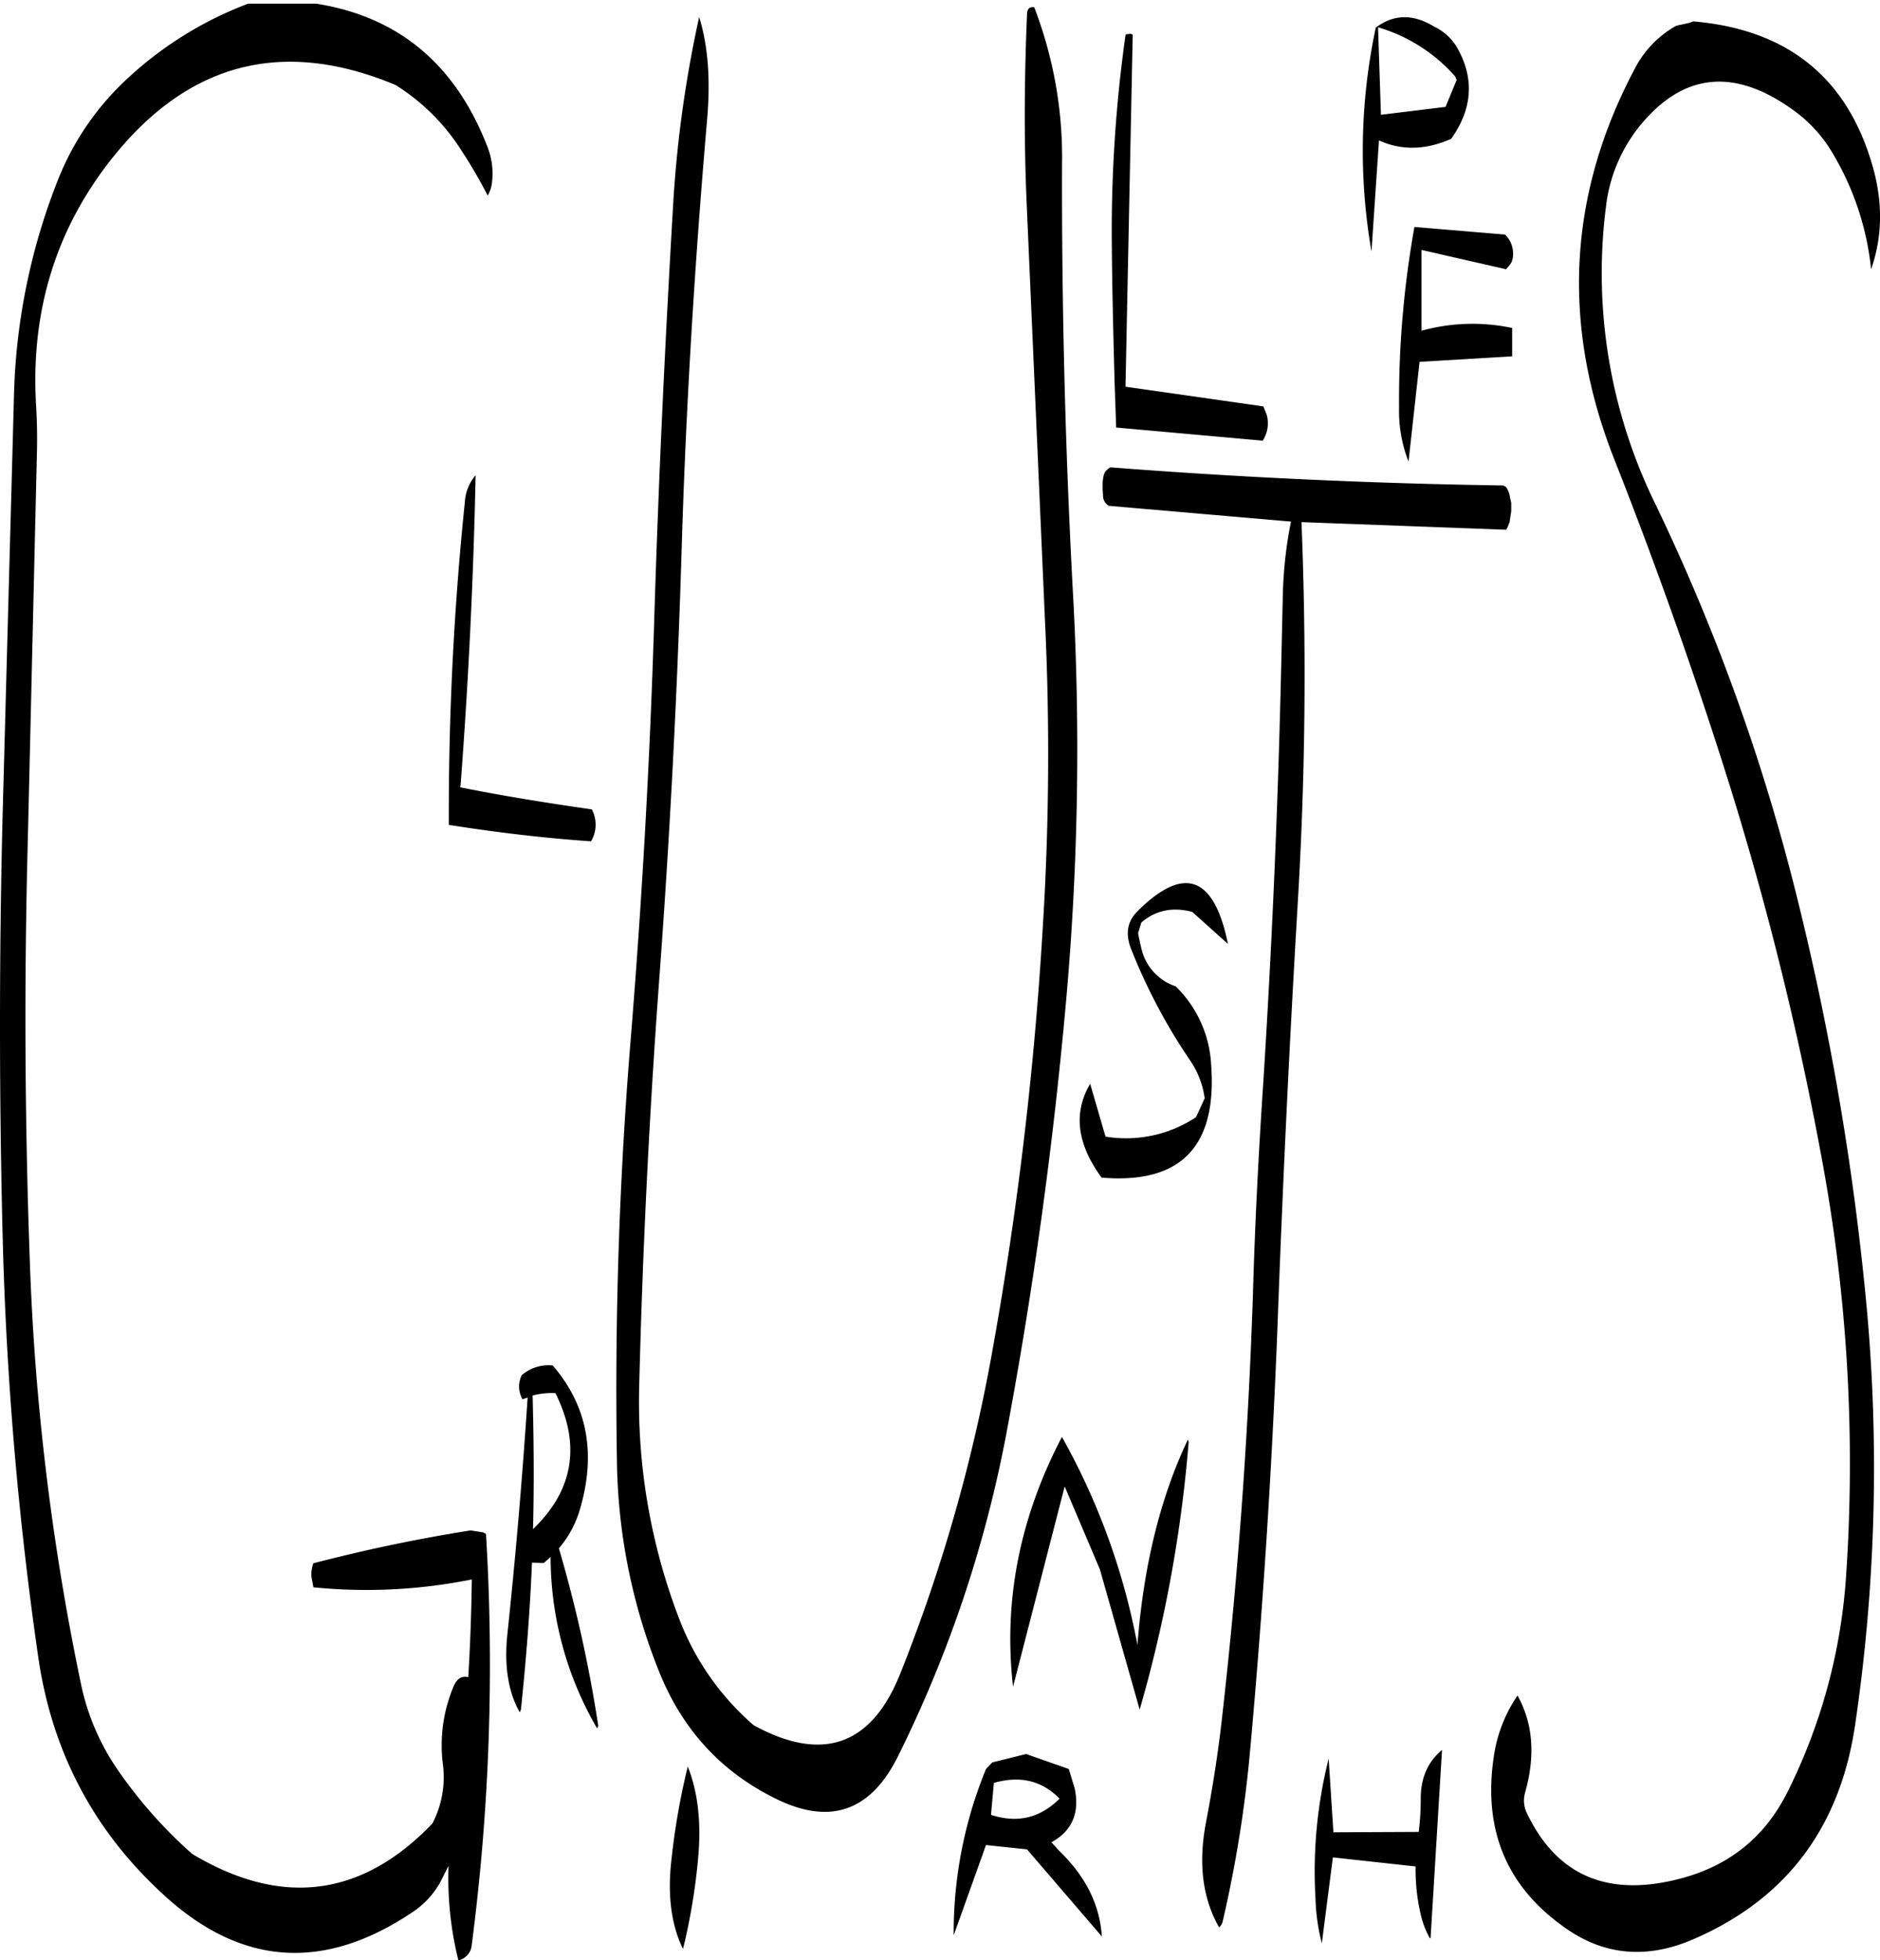 <svg id="Layer_1" data-name="Layer 1" xmlns="http://www.w3.org/2000/svg" xmlns:xlink="http://www.w3.org/1999/xlink" viewBox="0 0 572.56 596.91"><defs><style>.cls-1{fill:none;}.cls-2{clip-path:url(#clip-path);}.cls-3{fill-rule:evenodd;}</style><clipPath id="clip-path" transform="translate(-11.31 1.11)"><rect class="cls-1" x="11.04" width="573.84" height="599.04"/></clipPath></defs><g class="cls-2"><path class="cls-3" d="M413.88,590.64l3.36-26.16,25.2,2.76A60.14,60.14,0,0,0,444,581.88a27.2,27.2,0,0,0,2.76,7.2L447,589l3.48-57.24c-4.44,3.72-6.6,8.76-6.48,15.36a85.9,85.9,0,0,1-.6,9.6l-26,.12-1.44-22.44a140.64,140.64,0,0,0-4,42.84A60.27,60.27,0,0,0,413.88,590.64ZM314,541.8c7.92-2.28,14.64-.72,20,4.8-5.88,5.88-12.84,7.56-20.88,4.92Zm-93.24-4.92a211.36,211.36,0,0,0-4.92,28c-1.32,10.92-.12,20.16,3.48,27.48A185,185,0,0,0,224,563.88Q225.3,548.22,220.8,536.88Zm92.76-1.32-1.92,2a131.17,131.17,0,0,0-9.84,50.64l9.84-27.48,12.48,1.32,22.8,26.52c-.6-9.48-4.8-18.12-12.84-25.92l-2.52-2.76c6.36-3.48,8.64-9,7.08-16.44l-1.8-5.88-13-4.56Zm32.76-58.8,12.12,42.72A413.13,413.13,0,0,0,373.32,438l-.24-.72q-12.6,26.46-15.36,62.52a207.21,207.21,0,0,0-23-63.36c-12.84,24.6-17.88,49.92-14.88,76.08l15.72-61ZM180.48,423.12q11.7,23.58-6.84,41.4c.36-13.56.24-27.12-.12-40.68A22.54,22.54,0,0,1,180.48,423.12ZM172,424.44q-2.34,35.82-6.12,71.64c-1.08,9.72.12,17.88,3.72,24.24l.36-.84c1.56-15,2.76-29.88,3.36-44.76l3.6.12L179,473a103.83,103.83,0,0,0,14.16,52.2l.36-.72a412.45,412.45,0,0,0-12-54.12,31.65,31.65,0,0,0,6.12-10.92c5.4-17.4,2.76-32.28-8-44.76a12.57,12.57,0,0,0-9.48,3,10,10,0,0,0-.72,2.52,8.08,8.08,0,0,0,1,4.8ZM152.88,151.8A923,923,0,0,0,148,250.08c14.52,2.28,28.92,4,43.32,5a10,10,0,0,0,.24-9.72c-14-2-27.48-4.2-40.08-6.72l.12-.84q3.6-47.7,4.56-94.2A13.7,13.7,0,0,0,152.88,151.8ZM151.56,44.28a154.48,154.48,0,0,1,8.28,14.16,10.2,10.2,0,0,0,1.32-4.08,22.18,22.18,0,0,0-1.32-10.56C148,13,124.68-1.92,89.88-1.08a112.2,112.2,0,0,0-41.4,25.44,84,84,0,0,0-19.32,28.8,190.86,190.86,0,0,0-13.56,65L12.12,246.48q-1.62,64.62,0,129.12A1085.9,1085.9,0,0,0,23,503.76c4.32,29.4,17.52,53.76,39.48,73.32,23.16,20.52,47.88,21.84,74.28,4.2a26.44,26.44,0,0,0,8.64-9.24l2.52-5a103,103,0,0,0,3,28.8A5.27,5.27,0,0,0,155,591a660.36,660.36,0,0,0,4.32-125l-.84-.48-3.84-.6c-16.08,2.52-32,5.88-47.88,10a9.66,9.66,0,0,0-.6,4.08l.6,3.24a161.9,161.9,0,0,0,48.24-2.4c-.12,10-.48,19.8-1.08,29.76-2-.48-3.48.48-4.44,2.76a45.92,45.92,0,0,0-3.24,24.12A30.63,30.63,0,0,1,143,554.16c-21.48,22.44-46,25.56-73.2,9.24A141.11,141.11,0,0,1,47.28,538,71.66,71.66,0,0,1,36,511.8,755.15,755.15,0,0,1,20.4,383.16Q18.06,318.72,19.8,254l2.76-117.6c.12-4.68,0-9.36-.24-13.8-1.8-29,6.12-54.36,23.52-76q34.74-43.2,85.92-21.84A63.78,63.78,0,0,1,151.56,44.28ZM326.28,1.08c-1.32-.12-2,.36-2.16,1.68-.84,19.08-1,38.52-.12,58.44L329.52,187a849.39,849.39,0,0,1-.72,95.76,1090.37,1090.37,0,0,1-15.6,129.36,503.08,503.08,0,0,1-27.6,96.12c-8.76,22.2-23.76,27.48-44.76,16a81.1,81.1,0,0,1-22.68-32.4A184.37,184.37,0,0,1,206,420.24q1.62-63.9,6.36-126.84,4.68-64.26,6.6-128.88c1.32-43.2,4-86.16,7.68-129,1.08-12.12.36-22.56-2.4-31.44a364.55,364.55,0,0,0-7.8,55.08c-2.52,42.6-4.56,85.44-5.88,128.4s-3.72,85.56-7.2,128.16S198.48,401,199.2,444a177.78,177.78,0,0,0,12.72,63.6q10.62,26.82,35.88,39.12,24.66,12.06,37.08-13.2a378.85,378.85,0,0,0,33.36-100.44q11.7-63,17.52-126.84A863.19,863.19,0,0,0,338,178c-2.28-42.84-3.36-85.92-3.24-129A127.21,127.21,0,0,0,326.28,1.08Zm59,285.24c-4.2-20.76-13.44-24-27.48-10-3.24,3.12-3.84,7.08-1.92,11.76a173.84,173.84,0,0,0,17.64,33.36,26.89,26.89,0,0,1,4.68,11.88l-2.64,5.76A38.55,38.55,0,0,1,348,345l-4.68-16.08c-5.16,8.76-4.08,18.24,3.48,28.56Q383,360.54,380.16,323a35.87,35.87,0,0,0-10.8-23.76,15.87,15.87,0,0,1-10.44-11.52c-.36-1.56-.72-3.12-1-4.68l1-3.24q6.48-5.58,15.48-3.24ZM401.52,201q-1.44,64.08-5.52,128.28c-1.44,21.48-2.52,42.84-3.12,64.2q-2.16,64.62-9.36,128.16c-1.2,10.8-2.88,21.48-4.92,32.16q-3.6,18.72,4,32a3.62,3.62,0,0,0,1.08-1.8,380.71,380.71,0,0,0,8.4-52.56q5.76-63.72,8.28-128.28,2.34-64.08,6.12-128.28a1156,1156,0,0,0,1.2-117L470,160.2l.48-.84.6-1.56.12-.84.12-.84.24-1.56V152l-.36-1.56a7.56,7.56,0,0,0-1.2-3.24l-.84-.48q-60.3-.9-119.64-5.52l-.48.24-1.08,1-.36.72-.24.84-.24,1.56V148l.12,1.68a3.54,3.54,0,0,0,1.8,3.24l55.44,4.8A129.5,129.5,0,0,0,402,180ZM355.2,9.24l-1.08.12A427.57,427.57,0,0,0,349.92,74c.12,13.8.48,27.6.84,41.4l.48,13.68,44.64,4a9.77,9.77,0,0,0,1.2-7.92l-1-2.52-42-6L356.28,9.48A1.22,1.22,0,0,0,355.2,9.24ZM471.72,78.6l.24-.84a8.1,8.1,0,0,0-2.28-7.44L442.08,68a299,299,0,0,0-4.68,55,42.41,42.41,0,0,0,2.88,16.44l3.36-30.36,28.2-1.68V98.76a58.31,58.31,0,0,0-27.6.84V75L470,80.88l1.2-1.44Zm-16.8-55.32-3.36,8.16-19.68,2.4L431,7.2a50.08,50.08,0,0,1,23.52,15ZM448.08,7c-6.24-3.84-12.12-3.84-17.52.12l-.24.12A179.53,179.53,0,0,0,429,75.48l2.28-33.84c6.84,3.12,14.16,3,22-.48,6.36-9,7.08-18,2.16-27.12A16,16,0,0,0,448.08,7ZM569.4,45.48a85.88,85.88,0,0,1,11.76,35.4c3.24-9.24,3.6-19,1-29.4Q571.14,9.18,527,5.4l-1.32.48-3.84.84a31.25,31.25,0,0,0-12.6,13q-30.6,57.6-6.24,119.16,18.54,47,33.72,94.8a976.68,976.68,0,0,1,30,121.2,506.75,506.75,0,0,1,6.84,123.6,172.39,172.39,0,0,1-17.76,65.88c-6.84,13.8-17.64,22.56-32.52,26.52-22.08,5.88-37.68-.72-46.8-19.56a8.8,8.8,0,0,1-.72-6.48c3.24-11.4,2.4-21.24-2.28-29.64a43.75,43.75,0,0,0-7.08,17.64c-3.72,22.92,3.6,40.8,22.2,53.52,11.52,7.92,24.12,9,37.68,3.36q43-18.18,50-65.52a535.58,535.58,0,0,0,3.48-127.8,838.84,838.84,0,0,0-21-123.6A620,620,0,0,0,515.28,152,159.44,159.44,0,0,1,500.4,61.92a47.85,47.85,0,0,1,11.76-26.4q19.44-22,45.6-2.88A42.49,42.49,0,0,1,569.4,45.48Z" transform="translate(-11.31 1.11)"/></g></svg>